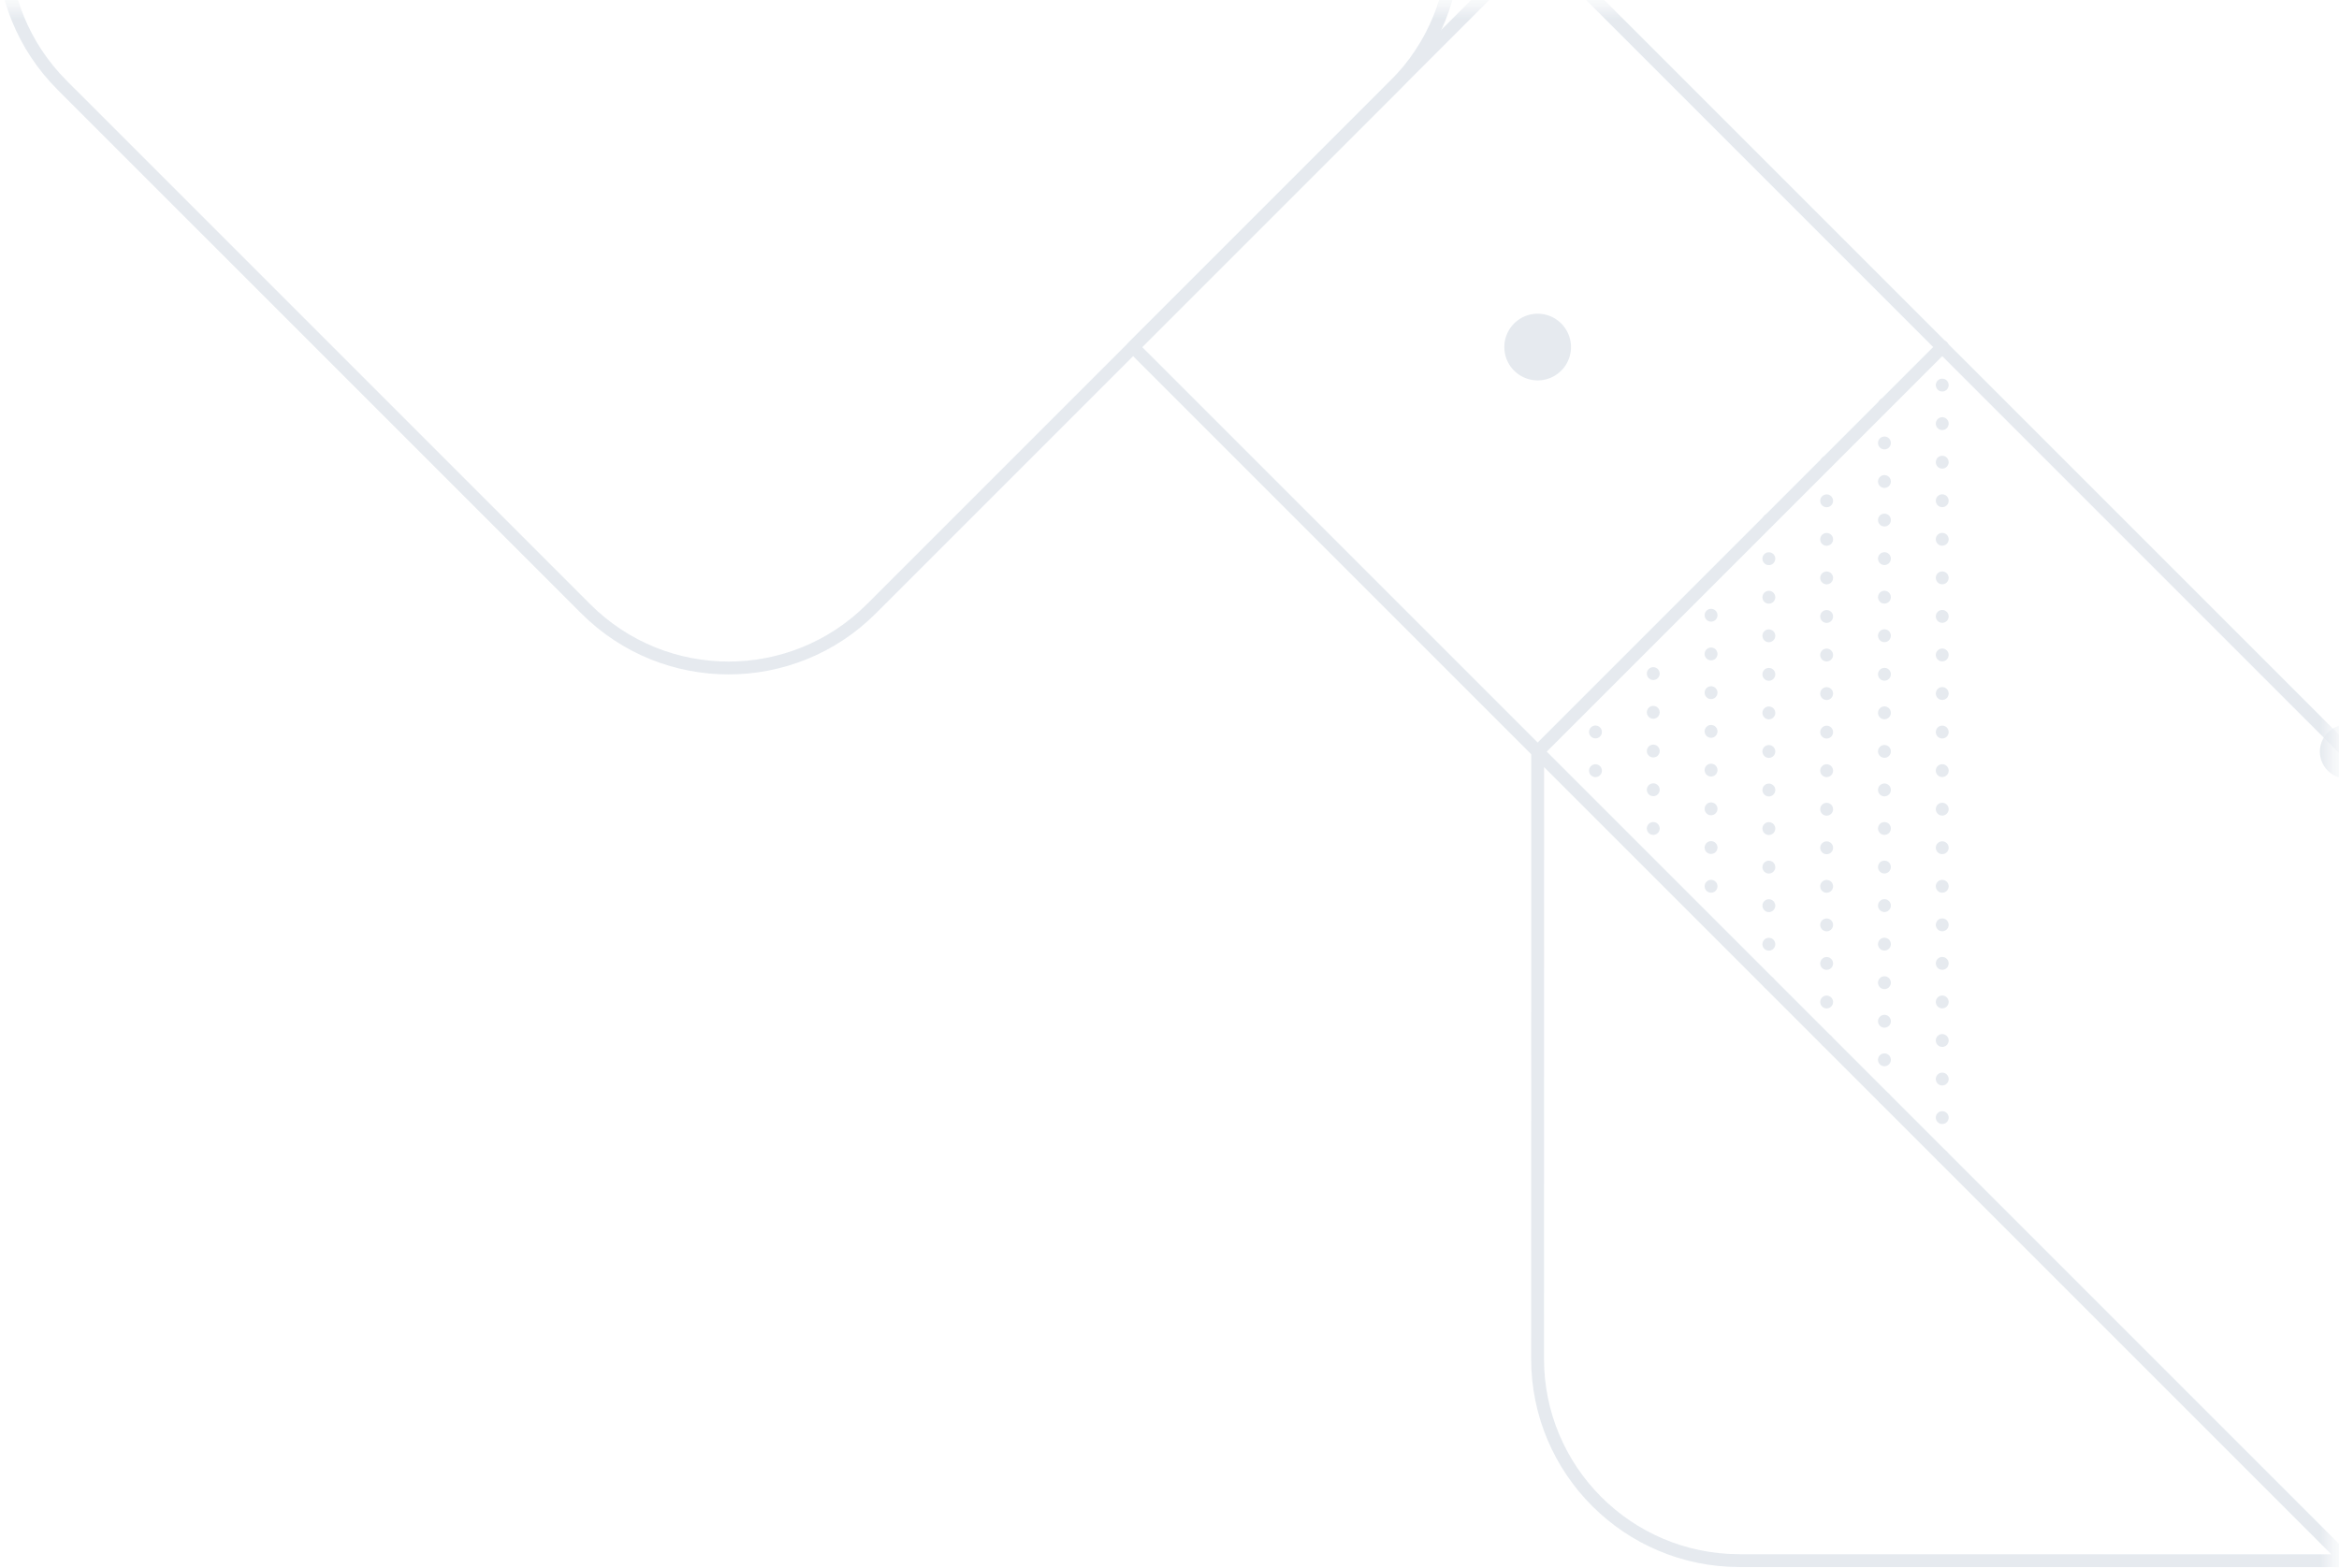 <svg height="122" width="182" xmlns="http://www.w3.org/2000/svg" xmlns:xlink="http://www.w3.org/1999/xlink"><mask id="a" fill="#fff"><path d="m.571 2.159c0-1.103.899-1.999 2.003-1.999h148.887a2 2 0 0 1 2.003 1.998v184.315h-152.894v-184.313z" fill="#fff" fill-rule="evenodd"/></mask><mask id="b" fill="#fff"><path d="m.571 2.159c0-1.103.899-1.999 2.003-1.999h148.887a2 2 0 0 1 2.003 1.998v184.315h-152.894v-184.313z" fill="#fff" fill-rule="evenodd"/></mask><mask id="c" fill="#fff"><path d="m.571 2.159c0-1.103.899-1.999 2.003-1.999h148.887a2 2 0 0 1 2.003 1.998v184.315h-152.894v-184.313z" fill="#fff" fill-rule="evenodd"/></mask><mask id="d" fill="#fff"><path d="m.571 2.159c0-1.103.899-1.999 2.003-1.999h148.887a2 2 0 0 1 2.003 1.998v184.315h-152.894v-184.313z" fill="#fff" fill-rule="evenodd"/></mask><mask id="e" fill="#fff"><path d="m.571 2.159c0-1.103.899-1.999 2.003-1.999h148.887a2 2 0 0 1 2.003 1.998v184.315h-152.894v-184.313z" fill="#fff" fill-rule="evenodd"/></mask><mask id="f" fill="#fff"><path d="m.571 2.159c0-1.103.899-1.999 2.003-1.999h148.887a2 2 0 0 1 2.003 1.998v184.315h-152.894v-184.313z" fill="#fff" fill-rule="evenodd"/></mask><mask id="g" fill="#fff"><path d="m.571 2.159c0-1.103.899-1.999 2.003-1.999h148.887a2 2 0 0 1 2.003 1.998v184.315h-152.894v-184.313z" fill="#fff" fill-rule="evenodd"/></mask><mask id="h" fill="#fff"><path d="m.571 2.159c0-1.103.899-1.999 2.003-1.999h148.887a2 2 0 0 1 2.003 1.998v184.315h-152.894v-184.313z" fill="#fff" fill-rule="evenodd"/></mask><mask id="i" fill="#fff"><path d="m.571 2.159c0-1.103.899-1.999 2.003-1.999h148.887a2 2 0 0 1 2.003 1.998v184.315h-152.894v-184.313z" fill="#fff" fill-rule="evenodd"/></mask><mask id="j" fill="#fff"><path d="m.571 2.159c0-1.103.899-1.999 2.003-1.999h148.887a2 2 0 0 1 2.003 1.998v184.315h-152.894v-184.313z" fill="#fff" fill-rule="evenodd"/></mask><mask id="k" fill="#fff"><path d="m.571 2.159c0-1.103.899-1.999 2.003-1.999h148.887a2 2 0 0 1 2.003 1.998v184.315h-152.894v-184.313z" fill="#fff" fill-rule="evenodd"/></mask><mask id="l" fill="#fff"><path d="m.571 2.159c0-1.103.899-1.999 2.003-1.999h148.887a2 2 0 0 1 2.003 1.998v184.315h-152.894v-184.313z" fill="#fff" fill-rule="evenodd"/></mask><mask id="m" fill="#fff"><path d="m.571 2.159c0-1.103.899-1.999 2.003-1.999h148.887a2 2 0 0 1 2.003 1.998v184.315h-152.894v-184.313z" fill="#fff" fill-rule="evenodd"/></mask><mask id="n" fill="#fff"><path d="m.571 2.159c0-1.103.899-1.999 2.003-1.999h148.887a2 2 0 0 1 2.003 1.998v184.315h-152.894v-184.313z" fill="#fff" fill-rule="evenodd"/></mask><g fill="none" fill-rule="evenodd" opacity=".2"><path d="m147.368 9.834-40.745 40.746c-6.136 6.135-6.136 16.082 0 22.217l40.747 40.747c6.133 6.133 16.075 6.133 22.208 0l40.747-40.747c6.136-6.135 6.136-16.082 0-22.217l-40.745-40.746c-6.133-6.133-16.077-6.133-22.21 0z" mask="url(#a)" stroke="#8097b1" stroke-linecap="round" stroke-linejoin="round" transform="matrix(0 -1 1 0 -5 154)"/><path d="m95.514 124.648 31.48-31.48 31.48 31.48-31.48 31.48z" mask="url(#b)" stroke="#8097b1" stroke-linecap="round" stroke-linejoin="round" transform="matrix(0 -1 1 0 -5 154)"/><path d="m32.562 140.348-.008 47.26 62.96-62.96-47.24-.008c-8.677 0-15.712 7.031-15.712 15.708z" mask="url(#c)" stroke="#8097b1" stroke-linecap="round" stroke-linejoin="round" transform="matrix(0 -1 1 0 -5 154)"/><path d="m124.9 124.648a2.093 2.093 0 1 1 4.187-.001 2.093 2.093 0 0 1 -4.187.001" fill="#8097b1" fill-rule="nonzero" mask="url(#d)" transform="matrix(0 -1 1 0 -5 154)"/><path d="m124.9 124.648a2.093 2.093 0 1 1 4.187-.001 2.093 2.093 0 0 1 -4.187.001z" mask="url(#e)" stroke="#8097b1" stroke-linecap="round" stroke-linejoin="round" transform="matrix(0 -1 1 0 -5 154)"/><path d="m93.42 187.608a2.094 2.094 0 1 1 4.188 0 2.094 2.094 0 0 1 -4.188 0" fill="#8097b1" fill-rule="nonzero" mask="url(#f)" transform="matrix(0 -1 1 0 -5 154)"/><g stroke="#8097b1" stroke-linecap="round" stroke-linejoin="round"><path d="m95.514 187.608 31.48-31.48" mask="url(#g)" transform="matrix(0 -1 1 0 -5 154)"/><path d="m64.035 156.127h63.265" mask="url(#h)" stroke-dasharray="0 3" transform="matrix(0 -1 1 0 -5 154)"/><path d="m68.532 151.63h54.227" mask="url(#i)" stroke-dasharray="0 3" transform="matrix(0 -1 1 0 -5 154)"/><path d="m73.03 147.133h45.187" mask="url(#j)" stroke-dasharray="0 3" transform="matrix(0 -1 1 0 -5 154)"/><path d="m77.526 142.636h36.15" mask="url(#k)" stroke-dasharray="0 3" transform="matrix(0 -1 1 0 -5 154)"/><path d="m85.036 138.139h22.594" mask="url(#l)" stroke-dasharray="0 3.013" transform="matrix(0 -1 1 0 -5 154)"/><path d="m89.533 133.642h13.556" mask="url(#m)" stroke-dasharray="0 3.013" transform="matrix(0 -1 1 0 -5 154)"/><path d="m94.03 129.145h4.52" mask="url(#n)" stroke-dasharray="0 3.013" transform="matrix(0 -1 1 0 -5 154)"/></g></g></svg>